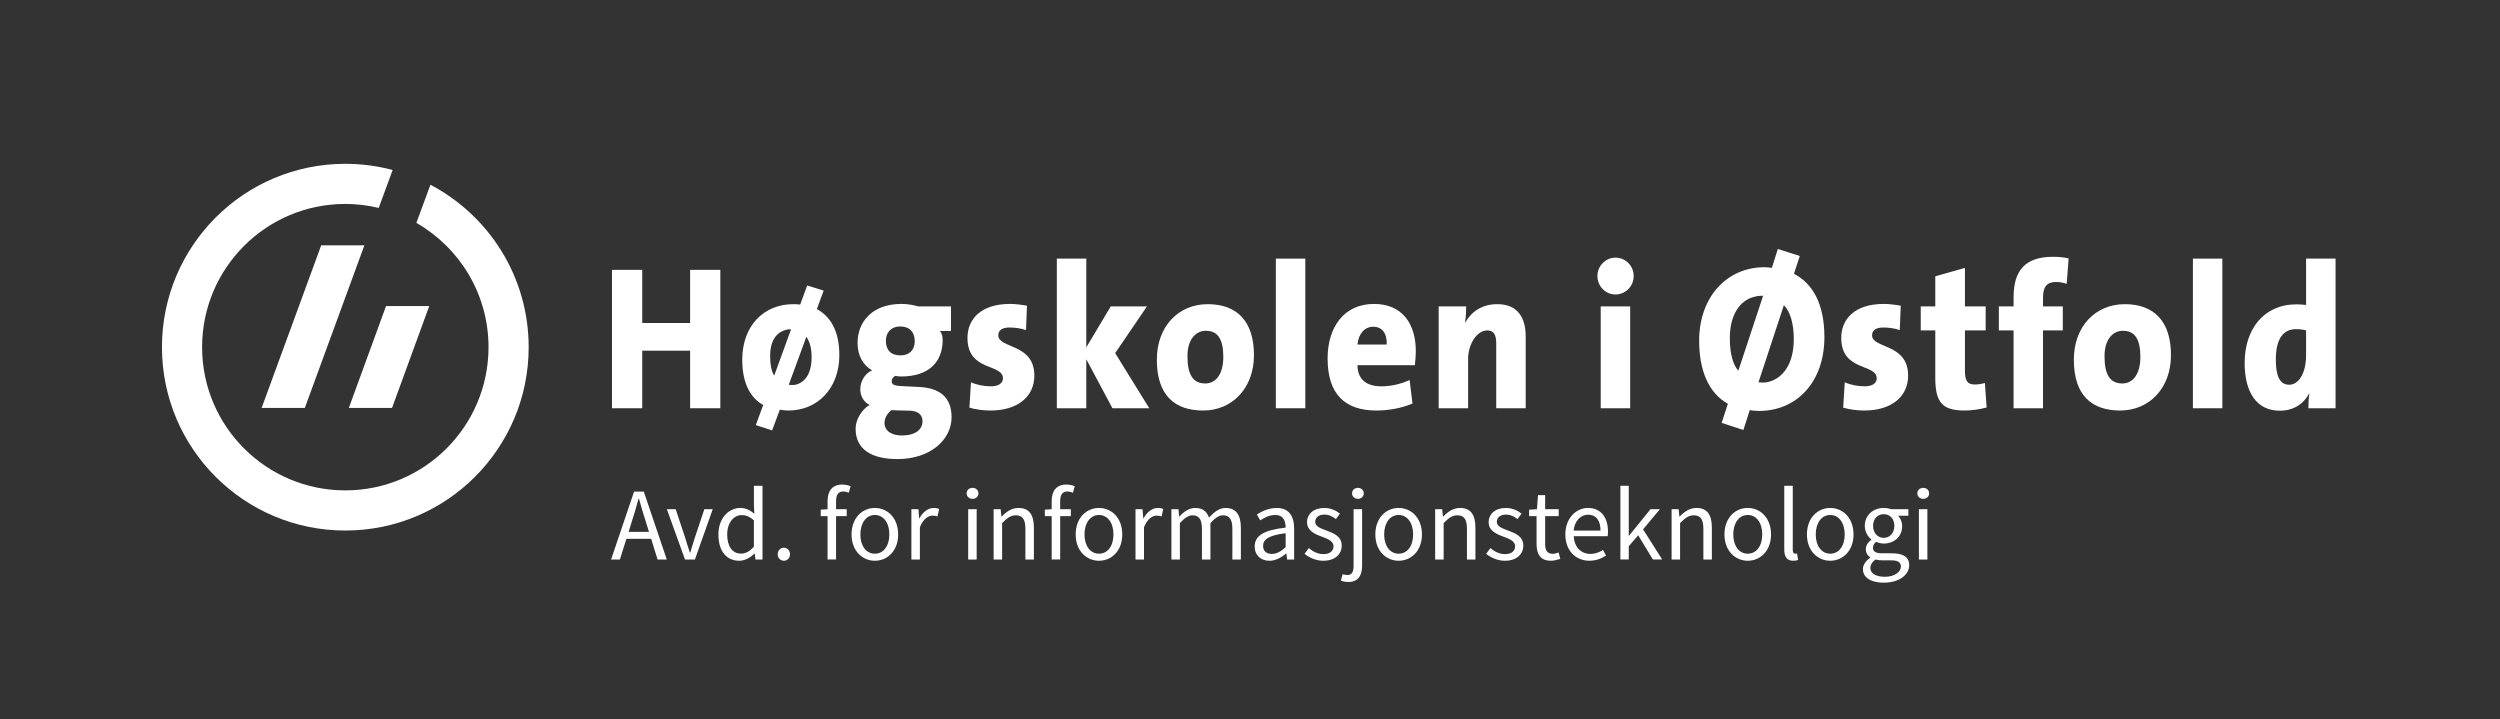 <?xml version="1.0" encoding="iso-8859-1"?>
<!-- Generator: Adobe Illustrator 21.1.0, SVG Export Plug-In . SVG Version: 6.00 Build 0)  -->
<svg version="1.1" xmlns="http://www.w3.org/2000/svg" xmlns:xlink="http://www.w3.org/1999/xlink" x="0px" y="0px"
	 viewBox="0 0 327.993 94.331" style="enable-background:new 0 0 327.993 94.331;" xml:space="preserve">
<rect x="0" y="0" width="327.993" height="94.331" fill="#333333" stroke="none"/>
<g id="white-subbranding-it">
	<rect y="0" style="display:none;" width="327.993" height="94.331"/>
	<g id="identity_4_">
		<g>
			<g id="emblem_5_">
				<polygon style="fill:#FFFFFF;" points="34.326,53.516 39.993,53.516 47.808,32.184 42.141,32.184 				"/>
				<path style="fill:#FFFFFF;" d="M56.47,24.237l-1.843,5.003c5.652,3.237,9.465,9.326,9.465,16.307
					c0,10.374-8.412,18.79-18.789,18.79c-10.377,0-18.789-8.416-18.789-18.79c0-10.374,8.412-18.791,18.789-18.791
					c1.509,0,2.974,0.184,4.38,0.522l1.832-4.976c-1.982-0.526-4.063-0.81-6.212-0.81c-13.284,0-24.055,10.767-24.055,24.055
					c0,13.287,10.771,24.057,24.055,24.057c13.287,0,24.056-10.769,24.056-24.057C69.358,36.295,64.133,28.265,56.47,24.237z"/>
				<polygon style="fill:#FFFFFF;" points="45.768,53.516 51.435,53.516 56.313,40.159 50.645,40.159 				"/>
			</g>
			<g id="text_5_">
				<path style="fill:#FFFFFF;" d="M90.54,53.562v-7.553h-6.282v7.553H80.29V35.406h3.968v6.972h6.282v-6.972h3.966v18.156H90.54z"
					/>
				<path style="fill:#FFFFFF;" d="M103.455,53.858c-0.379,0-0.814-0.051-1.142-0.106l-1.017,2.718l-2.138-0.697l0.97-2.641
					c-1.783-0.994-2.748-3.009-2.748-5.944c0-4.461,2.848-7.282,6.686-7.282c0.256,0,0.586,0,0.916,0.053l0.917-2.505l2.162,0.673
					l-0.891,2.421c1.655,0.913,2.949,2.687,2.949,6.049C110.119,50.959,107.245,53.858,103.455,53.858z M103.152,43.264
					c-1.092,0.268-2.113,1.185-2.113,3.468c0,0.994,0.155,1.992,0.535,2.547l2.212-6.067
					C103.586,43.184,103.355,43.212,103.152,43.264z M105.796,44.177l-2.312,6.301c0.226,0.026,0.481,0.045,0.734,0.026
					c1.223-0.195,2.264-1.296,2.264-3.639C106.481,45.684,106.254,44.877,105.796,44.177z"/>
				<path style="fill:#FFFFFF;" d="M117.749,60.23c-3.459,0-5.495-1.314-5.495-3.982c0-1.263,0.866-2.573,1.83-3.117
					c-0.734-0.37-1.217-1.128-1.217-2.071c0-1.076,0.66-2.096,1.548-2.469c-1.144-0.653-1.906-1.886-1.906-3.606
					c0-2.74,1.906-5.11,5.749-5.11c0.863,0,1.501,0.132,2.21,0.324h4.298v3.226h-1.448c0.227,0.274,0.355,0.698,0.355,1.18
					c0,2.907-1.829,4.791-5.469,4.791c-0.276,0-0.479-0.031-0.76-0.083c-0.307,0.16-0.458,0.458-0.458,0.671
					c0,0.566,0.383,0.645,1.806,0.699l1.705,0.081c2.72,0.112,4.346,1.292,4.346,3.983C124.843,57.652,122.097,60.23,117.749,60.23z
					 M119.424,53.882l-2.003-0.05c-0.154-0.026-0.354,0-0.486-0.026c-0.559,0.482-0.891,1.075-0.891,1.671
					c0,0.993,0.842,1.658,2.267,1.658c1.804,0,2.718-0.802,2.718-1.855C121.029,54.534,120.597,53.939,119.424,53.882z
					 M118.104,42.83c-1.194,0-1.879,0.789-1.879,1.882c0,1.191,0.634,1.913,1.906,1.913c1.169,0,1.882-0.697,1.882-1.856
					C120.013,43.618,119.376,42.83,118.104,42.83z"/>
				<path style="fill:#FFFFFF;" d="M129.982,53.858c-0.994,0-1.986-0.132-2.798-0.375l0.206-3.333
					c0.763,0.353,1.701,0.533,2.643,0.533c0.965,0,1.551-0.403,1.551-1.048c0-1.957-4.654-0.86-4.654-5.299
					c0-2.448,1.73-4.461,5.593-4.461c0.684,0,1.503,0.105,2.212,0.237l-0.125,3.202c-0.637-0.239-1.451-0.345-2.189-0.345
					c-0.99,0-1.448,0.404-1.448,1.018c0,1.78,4.731,1.027,4.731,5.291C135.704,52.111,133.413,53.858,129.982,53.858z"/>
				<path style="fill:#FFFFFF;" d="M145.95,53.562l-3.431-6.428v6.428h-3.866V33.93h3.866v11.644l3.202-5.374h4.757l-4.171,6.129
					l4.475,7.233H145.95z"/>
				<path style="fill:#FFFFFF;" d="M157.852,53.858c-3.662,0-6.077-1.908-6.077-6.67c0-4.358,2.824-7.282,6.687-7.282
					c3.84,0,6.053,2.257,6.053,6.69C164.514,50.926,161.665,53.858,157.852,53.858z M158.206,43.396c-1.221,0-2.416,1-2.416,3.336
					c0,2.448,0.739,3.577,2.342,3.577c1.399,0,2.362-1.235,2.362-3.472C160.495,44.556,159.809,43.396,158.206,43.396z"/>
				<path style="fill:#FFFFFF;" d="M167.389,53.562V33.93h3.864v19.632H167.389z"/>
				<path style="fill:#FFFFFF;" d="M185.625,47.914h-7.529c0.026,1.753,1.042,2.77,3.127,2.77c1.219,0,2.492-0.263,3.713-0.831
					l0.38,3.086c-1.45,0.623-3.176,0.919-4.729,0.919c-4.123,0-6.409-2.125-6.409-6.832c0-4.111,2.162-7.15,6.079-7.15
					c3.815,0,5.494,2.717,5.494,6.209C185.75,46.65,185.698,47.242,185.625,47.914z M180.155,42.865
					c-1.118,0-1.932,0.937-2.059,2.338h3.84C181.986,43.666,181.276,42.865,180.155,42.865z"/>
				<path style="fill:#FFFFFF;" d="M196.302,53.562v-8.495c0-1.079-0.283-1.718-1.169-1.718c-1.375,0-2.52,1.799-2.52,3.733v6.481
					h-3.864V40.199h3.61c0,0.509-0.024,1.452-0.154,2.097l0.029,0.024c0.787-1.404,2.186-2.415,4.195-2.415
					c2.818,0,3.737,1.933,3.737,4.249v9.407H196.302z"/>
				<path style="fill:#FFFFFF;" d="M211.941,38.635c-1.294,0-2.365-1.074-2.365-2.423c0-1.312,1.071-2.412,2.365-2.412
					c1.322,0,2.393,1.072,2.393,2.412C214.334,37.562,213.262,38.635,211.941,38.635z M210.01,53.562V40.199h3.865v13.362H210.01z"
					/>
				<path style="fill:#FFFFFF;" d="M230.81,53.911c-0.454,0-0.838-0.029-1.246-0.105l-0.84,2.614l-2.847-0.943l0.816-2.505
					c-2.57-1.426-3.77-4.439-3.77-8.26c0-5.911,3.796-9.652,8.523-9.652c0.331,0,0.662,0.033,1.016,0.084l0.787-2.479l2.878,0.921
					l-0.765,2.334c2.39,1.243,3.994,3.847,3.994,8.312C239.357,50.204,235.643,53.911,230.81,53.911z M230.075,38.964
					c-1.755,0.458-3.126,2.255-3.126,5.406c0,1.959,0.38,3.439,1.115,4.27l3.253-9.839
					C230.911,38.801,230.507,38.828,230.075,38.964z M234.04,40.038l-3.329,10.112c0.303,0.054,0.607,0.054,0.936,0.024
					c1.86-0.267,3.693-1.939,3.693-5.698C235.34,42.541,234.904,40.896,234.04,40.038z"/>
				<path style="fill:#FFFFFF;" d="M244.62,53.858c-0.993,0-1.982-0.132-2.798-0.375l0.204-3.333
					c0.761,0.353,1.702,0.533,2.641,0.533c0.971,0,1.553-0.403,1.553-1.048c0-1.957-4.654-0.86-4.654-5.299
					c0-2.448,1.731-4.461,5.597-4.461c0.684,0,1.502,0.105,2.209,0.237l-0.127,3.202c-0.634-0.239-1.447-0.345-2.186-0.345
					c-0.992,0-1.45,0.404-1.45,1.018c0,1.78,4.731,1.027,4.731,5.291C250.342,52.111,248.055,53.858,244.62,53.858z"/>
				<path style="fill:#FFFFFF;" d="M257.768,53.858c-2.922,0-3.865-1.024-3.865-4.299v-6.21h-1.906v-3.149h1.906v-3.952l3.891-1.103
					v5.055h2.72v3.149h-2.72v5.269c0,1.367,0.331,1.825,1.296,1.825c0.454,0,0.888-0.075,1.322-0.187l0.228,3.202
					C259.777,53.7,258.683,53.858,257.768,53.858z"/>
				<path style="fill:#FFFFFF;" d="M271.145,37.24c-0.456-0.162-0.965-0.245-1.397-0.245c-1.173,0-1.709,0.592-1.709,2.022v1.182
					h2.594v3.149h-2.594v10.214h-3.864V43.348h-1.932v-3.149h1.932v-1.156c0-3.549,1.5-5.351,5.189-5.351
					c0.656,0,1.377,0.057,2.033,0.213L271.145,37.24z"/>
				<path style="fill:#FFFFFF;" d="M278.161,53.858c-3.66,0-6.077-1.908-6.077-6.67c0-4.358,2.823-7.282,6.692-7.282
					c3.839,0,6.049,2.257,6.049,6.69C284.826,50.926,281.977,53.858,278.161,53.858z M278.52,43.396c-1.221,0-2.412,1-2.412,3.336
					c0,2.448,0.735,3.577,2.338,3.577c1.397,0,2.365-1.235,2.365-3.472C280.812,44.556,280.124,43.396,278.52,43.396z"/>
				<path style="fill:#FFFFFF;" d="M287.703,53.562V33.93h3.862v19.632H287.703z"/>
				<path style="fill:#FFFFFF;" d="M302.852,53.562c0-0.566,0.031-1.237,0.136-1.906h-0.052c-0.687,1.283-1.959,2.226-3.841,2.226
					c-3.051,0-4.604-2.447-4.604-6.264c0-4.383,2.47-7.688,6.793-7.688c0.43,0,0.862,0.029,1.268,0.079V33.93h3.867v19.632H302.852z
					 M302.553,43.348c-0.432-0.114-0.866-0.164-1.322-0.164c-1.502,0-2.649,1.022-2.649,4.003c0,2.238,0.563,3.29,1.757,3.29
					c1.298,0,2.213-1.618,2.213-3.853V43.348z"/>
			</g>
		</g>
	</g>
	<g>
		<g>
			<path style="fill:#FFFFFF;" d="M85.43,70.689h-3.246l-0.855,2.716h-1.155l3.015-8.908h1.276l3.015,8.908h-1.209L85.43,70.689z
				 M85.145,69.779l-0.421-1.358c-0.326-0.991-0.611-1.969-0.896-3.001h-0.054c-0.271,1.032-0.557,2.01-0.883,3.001l-0.421,1.358
				H85.145z"/>
			<path style="fill:#FFFFFF;" d="M87.491,66.805h1.154l1.25,3.748c0.19,0.651,0.407,1.317,0.611,1.941h0.054
				c0.19-0.624,0.408-1.29,0.598-1.941l1.25-3.748h1.1l-2.336,6.6h-1.304L87.491,66.805z"/>
			<path style="fill:#FFFFFF;" d="M97.118,66.642c0.76,0,1.263,0.285,1.847,0.76l-0.054-1.127v-2.539h1.127v9.669h-0.923
				l-0.095-0.774h-0.041c-0.516,0.503-1.222,0.938-1.996,0.938c-1.657,0-2.73-1.249-2.73-3.449
				C94.252,67.973,95.61,66.642,97.118,66.642z M97.226,72.631c0.611,0,1.141-0.299,1.684-0.909v-3.45
				c-0.557-0.502-1.059-0.692-1.603-0.692c-1.059,0-1.901,1.019-1.901,2.526C95.406,71.68,96.072,72.631,97.226,72.631z"/>
			<path style="fill:#FFFFFF;" d="M102.846,71.857c0.435,0,0.801,0.353,0.801,0.869c0,0.488-0.367,0.842-0.801,0.842
				c-0.448,0-0.815-0.354-0.815-0.842C102.031,72.21,102.398,71.857,102.846,71.857z"/>
			<path style="fill:#FFFFFF;" d="M111.358,64.645c-0.245-0.108-0.502-0.162-0.747-0.162c-0.625,0-0.923,0.435-0.923,1.276v1.046
				h1.398v0.909h-1.398v5.69h-1.114v-5.69h-0.896v-0.842l0.896-0.067v-1.046c0-1.345,0.611-2.187,1.928-2.187
				c0.408,0,0.801,0.095,1.1,0.217L111.358,64.645z"/>
			<path style="fill:#FFFFFF;" d="M114.779,66.642c1.616,0,3.056,1.263,3.056,3.477c0,2.187-1.439,3.449-3.056,3.449
				s-3.056-1.263-3.056-3.449C111.723,67.905,113.163,66.642,114.779,66.642z M114.779,72.644c1.141,0,1.901-1.019,1.901-2.525
				c0-1.521-0.761-2.554-1.901-2.554c-1.127,0-1.901,1.032-1.901,2.554C112.877,71.626,113.652,72.644,114.779,72.644z"/>
			<path style="fill:#FFFFFF;" d="M119.57,66.805h0.923L120.589,68h0.041c0.448-0.828,1.127-1.357,1.874-1.357
				c0.285,0,0.489,0.04,0.706,0.136l-0.217,0.978c-0.217-0.068-0.367-0.108-0.638-0.108c-0.557,0-1.222,0.407-1.67,1.521v4.237
				h-1.113V66.805z"/>
			<path style="fill:#FFFFFF;" d="M126.819,64.727c0-0.435,0.34-0.72,0.774-0.72c0.435,0,0.774,0.285,0.774,0.72
				c0,0.421-0.339,0.72-0.774,0.72C127.159,65.447,126.819,65.148,126.819,64.727z M127.023,66.805h1.113v6.6h-1.113V66.805z"/>
			<path style="fill:#FFFFFF;" d="M130.362,66.805h0.923l0.095,0.95h0.041c0.625-0.625,1.304-1.113,2.213-1.113
				c1.385,0,2.01,0.896,2.01,2.58v4.183h-1.114v-4.033c0-1.236-0.38-1.766-1.25-1.766c-0.679,0-1.141,0.354-1.806,1.019v4.78h-1.113
				V66.805z"/>
			<path style="fill:#FFFFFF;" d="M140.762,64.645c-0.245-0.108-0.503-0.162-0.747-0.162c-0.625,0-0.923,0.435-0.923,1.276v1.046
				h1.398v0.909h-1.398v5.69h-1.114v-5.69h-0.896v-0.842l0.896-0.067v-1.046c0-1.345,0.611-2.187,1.928-2.187
				c0.408,0,0.801,0.095,1.1,0.217L140.762,64.645z"/>
			<path style="fill:#FFFFFF;" d="M144.183,66.642c1.616,0,3.056,1.263,3.056,3.477c0,2.187-1.439,3.449-3.056,3.449
				c-1.616,0-3.056-1.263-3.056-3.449C141.127,67.905,142.567,66.642,144.183,66.642z M144.183,72.644
				c1.141,0,1.901-1.019,1.901-2.525c0-1.521-0.761-2.554-1.901-2.554c-1.127,0-1.901,1.032-1.901,2.554
				C142.281,71.626,143.056,72.644,144.183,72.644z"/>
			<path style="fill:#FFFFFF;" d="M148.974,66.805h0.923L149.993,68h0.041c0.448-0.828,1.127-1.357,1.874-1.357
				c0.285,0,0.489,0.04,0.706,0.136l-0.217,0.978c-0.217-0.068-0.367-0.108-0.638-0.108c-0.557,0-1.222,0.407-1.67,1.521v4.237
				h-1.113V66.805z"/>
			<path style="fill:#FFFFFF;" d="M153.685,66.805h0.923l0.095,0.95h0.041c0.57-0.625,1.263-1.113,2.051-1.113
				c1.005,0,1.548,0.475,1.82,1.263c0.692-0.747,1.372-1.263,2.173-1.263c1.358,0,2.01,0.896,2.01,2.58v4.183h-1.114v-4.033
				c0-1.236-0.394-1.766-1.222-1.766c-0.516,0-1.045,0.34-1.657,1.019v4.78h-1.114v-4.033c0-1.236-0.394-1.766-1.236-1.766
				c-0.489,0-1.045,0.34-1.657,1.019v4.78h-1.113V66.805z"/>
			<path style="fill:#FFFFFF;" d="M168.673,69.222c0-0.842-0.286-1.657-1.358-1.657c-0.774,0-1.453,0.354-1.969,0.706l-0.448-0.773
				c0.61-0.394,1.534-0.855,2.594-0.855c1.616,0,2.295,1.072,2.295,2.716v4.047h-0.924l-0.095-0.788h-0.027
				c-0.639,0.517-1.371,0.951-2.187,0.951c-1.113,0-1.942-0.692-1.942-1.874C164.612,70.255,165.862,69.535,168.673,69.222z
				 M166.867,72.672c0.639,0,1.168-0.312,1.807-0.883v-1.833c-2.214,0.271-2.961,0.814-2.961,1.656
				C165.712,72.359,166.215,72.672,166.867,72.672z"/>
			<path style="fill:#FFFFFF;" d="M171.712,71.911c0.57,0.462,1.154,0.788,1.941,0.788c0.869,0,1.304-0.462,1.304-1.032
				c0-0.679-0.787-0.978-1.507-1.249c-0.938-0.34-1.97-0.788-1.97-1.901c0-1.06,0.842-1.874,2.268-1.874
				c0.829,0,1.549,0.339,2.051,0.747l-0.529,0.706c-0.448-0.34-0.924-0.584-1.508-0.584c-0.828,0-1.208,0.448-1.208,0.95
				c0,0.625,0.72,0.855,1.467,1.141c0.95,0.354,2.01,0.747,2.01,1.996c0,1.073-0.855,1.97-2.418,1.97
				c-0.937,0-1.833-0.394-2.458-0.91L171.712,71.911z"/>
			<path style="fill:#FFFFFF;" d="M177.59,66.805h1.114v7.347c0,1.345-0.489,2.2-1.807,2.2c-0.407,0-0.747-0.082-0.978-0.177
				l0.23-0.842c0.163,0.054,0.394,0.108,0.625,0.108c0.651,0,0.814-0.489,0.814-1.29V66.805z M177.387,64.727
				c0-0.435,0.339-0.72,0.773-0.72c0.421,0,0.761,0.285,0.761,0.72c0,0.421-0.34,0.72-0.761,0.72
				C177.726,65.447,177.387,65.148,177.387,64.727z"/>
			<path style="fill:#FFFFFF;" d="M183.498,66.642c1.615,0,3.056,1.263,3.056,3.477c0,2.187-1.44,3.449-3.056,3.449
				c-1.616,0-3.056-1.263-3.056-3.449C180.442,67.905,181.881,66.642,183.498,66.642z M183.498,72.644c1.141,0,1.9-1.019,1.9-2.525
				c0-1.521-0.76-2.554-1.9-2.554c-1.128,0-1.901,1.032-1.901,2.554C181.596,71.626,182.37,72.644,183.498,72.644z"/>
			<path style="fill:#FFFFFF;" d="M188.288,66.805h0.924l0.095,0.95h0.041c0.625-0.625,1.304-1.113,2.214-1.113
				c1.385,0,2.01,0.896,2.01,2.58v4.183h-1.113v-4.033c0-1.236-0.381-1.766-1.25-1.766c-0.679,0-1.141,0.354-1.806,1.019v4.78
				h-1.114V66.805z"/>
			<path style="fill:#FFFFFF;" d="M195.538,71.911c0.57,0.462,1.154,0.788,1.941,0.788c0.869,0,1.304-0.462,1.304-1.032
				c0-0.679-0.787-0.978-1.507-1.249c-0.938-0.34-1.97-0.788-1.97-1.901c0-1.06,0.842-1.874,2.268-1.874
				c0.829,0,1.549,0.339,2.051,0.747l-0.529,0.706c-0.448-0.34-0.924-0.584-1.508-0.584c-0.828,0-1.208,0.448-1.208,0.95
				c0,0.625,0.72,0.855,1.467,1.141c0.95,0.354,2.01,0.747,2.01,1.996c0,1.073-0.855,1.97-2.418,1.97
				c-0.937,0-1.833-0.394-2.458-0.91L195.538,71.911z"/>
			<path style="fill:#FFFFFF;" d="M201.592,67.714h-0.978v-0.842l1.032-0.067l0.136-1.848h0.937v1.848h1.779v0.909h-1.779v3.667
				c0,0.814,0.258,1.276,1.019,1.276c0.231,0,0.53-0.095,0.747-0.177l0.218,0.843c-0.367,0.122-0.815,0.244-1.223,0.244
				c-1.412,0-1.888-0.896-1.888-2.2V67.714z"/>
			<path style="fill:#FFFFFF;" d="M208.327,66.642c1.685,0,2.635,1.208,2.635,3.096c0,0.231-0.014,0.448-0.041,0.611h-4.454
				c0.082,1.426,0.938,2.322,2.2,2.322c0.625,0,1.154-0.204,1.644-0.516l0.394,0.733c-0.57,0.366-1.276,0.679-2.173,0.679
				c-1.766,0-3.164-1.29-3.164-3.449S206.82,66.642,208.327,66.642z M209.984,69.616c0-1.345-0.598-2.091-1.63-2.091
				c-0.924,0-1.766,0.76-1.901,2.091H209.984z"/>
			<path style="fill:#FFFFFF;" d="M212.588,63.736h1.101v6.546h0.04l2.812-3.477h1.235l-2.213,2.647l2.512,3.952h-1.222
				l-1.929-3.178l-1.235,1.439v1.738h-1.101V63.736z"/>
			<path style="fill:#FFFFFF;" d="M219.308,66.805h0.924l0.095,0.95h0.041c0.625-0.625,1.304-1.113,2.214-1.113
				c1.385,0,2.01,0.896,2.01,2.58v4.183h-1.113v-4.033c0-1.236-0.381-1.766-1.25-1.766c-0.679,0-1.141,0.354-1.806,1.019v4.78
				h-1.114V66.805z"/>
			<path style="fill:#FFFFFF;" d="M229.301,66.642c1.615,0,3.055,1.263,3.055,3.477c0,2.187-1.439,3.449-3.055,3.449
				c-1.616,0-3.056-1.263-3.056-3.449C226.246,67.905,227.685,66.642,229.301,66.642z M229.301,72.644c1.141,0,1.9-1.019,1.9-2.525
				c0-1.521-0.76-2.554-1.9-2.554c-1.128,0-1.901,1.032-1.901,2.554C227.4,71.626,228.173,72.644,229.301,72.644z"/>
			<path style="fill:#FFFFFF;" d="M234.091,63.736h1.114v8.42c0,0.353,0.149,0.488,0.312,0.488c0.068,0,0.123,0,0.245-0.027
				l0.149,0.843c-0.149,0.067-0.34,0.108-0.639,0.108c-0.842,0-1.182-0.529-1.182-1.494V63.736z"/>
			<path style="fill:#FFFFFF;" d="M240.121,66.642c1.615,0,3.056,1.263,3.056,3.477c0,2.187-1.44,3.449-3.056,3.449
				c-1.616,0-3.056-1.263-3.056-3.449C237.065,67.905,238.504,66.642,240.121,66.642z M240.121,72.644c1.141,0,1.9-1.019,1.9-2.525
				c0-1.521-0.76-2.554-1.9-2.554c-1.128,0-1.901,1.032-1.901,2.554C238.219,71.626,238.993,72.644,240.121,72.644z"/>
			<path style="fill:#FFFFFF;" d="M245.373,73.174V73.12c-0.326-0.204-0.584-0.557-0.584-1.073c0-0.557,0.381-0.991,0.72-1.222
				V70.77c-0.435-0.353-0.855-0.991-0.855-1.779c0-1.439,1.141-2.349,2.485-2.349c0.366,0,0.692,0.067,0.937,0.163h2.296v0.855
				h-1.358c0.312,0.299,0.543,0.801,0.543,1.357c0,1.413-1.072,2.295-2.417,2.295c-0.326,0-0.692-0.081-0.991-0.23
				c-0.231,0.204-0.421,0.421-0.421,0.788c0,0.421,0.271,0.72,1.168,0.72h1.276c1.534,0,2.309,0.475,2.309,1.575
				c0,1.222-1.29,2.281-3.341,2.281c-1.616,0-2.729-0.639-2.729-1.779C244.409,74.111,244.775,73.582,245.373,73.174z
				 M247.301,75.673c1.263,0,2.091-0.651,2.091-1.344c0-0.611-0.475-0.815-1.33-0.815h-1.142c-0.258,0-0.57-0.027-0.855-0.108
				c-0.475,0.34-0.679,0.733-0.679,1.113C245.386,75.224,246.106,75.673,247.301,75.673z M248.537,68.991
				c0-0.964-0.624-1.534-1.398-1.534s-1.398,0.57-1.398,1.534c0,0.965,0.638,1.576,1.398,1.576S248.537,69.956,248.537,68.991z"/>
			<path style="fill:#FFFFFF;" d="M251.549,64.727c0-0.435,0.339-0.72,0.773-0.72s0.774,0.285,0.774,0.72
				c0,0.421-0.34,0.72-0.774,0.72S251.549,65.148,251.549,64.727z M251.753,66.805h1.114v6.6h-1.114V66.805z"/>
		</g>
	</g>
</g>
<g id="Layer_1">
</g>
</svg>
